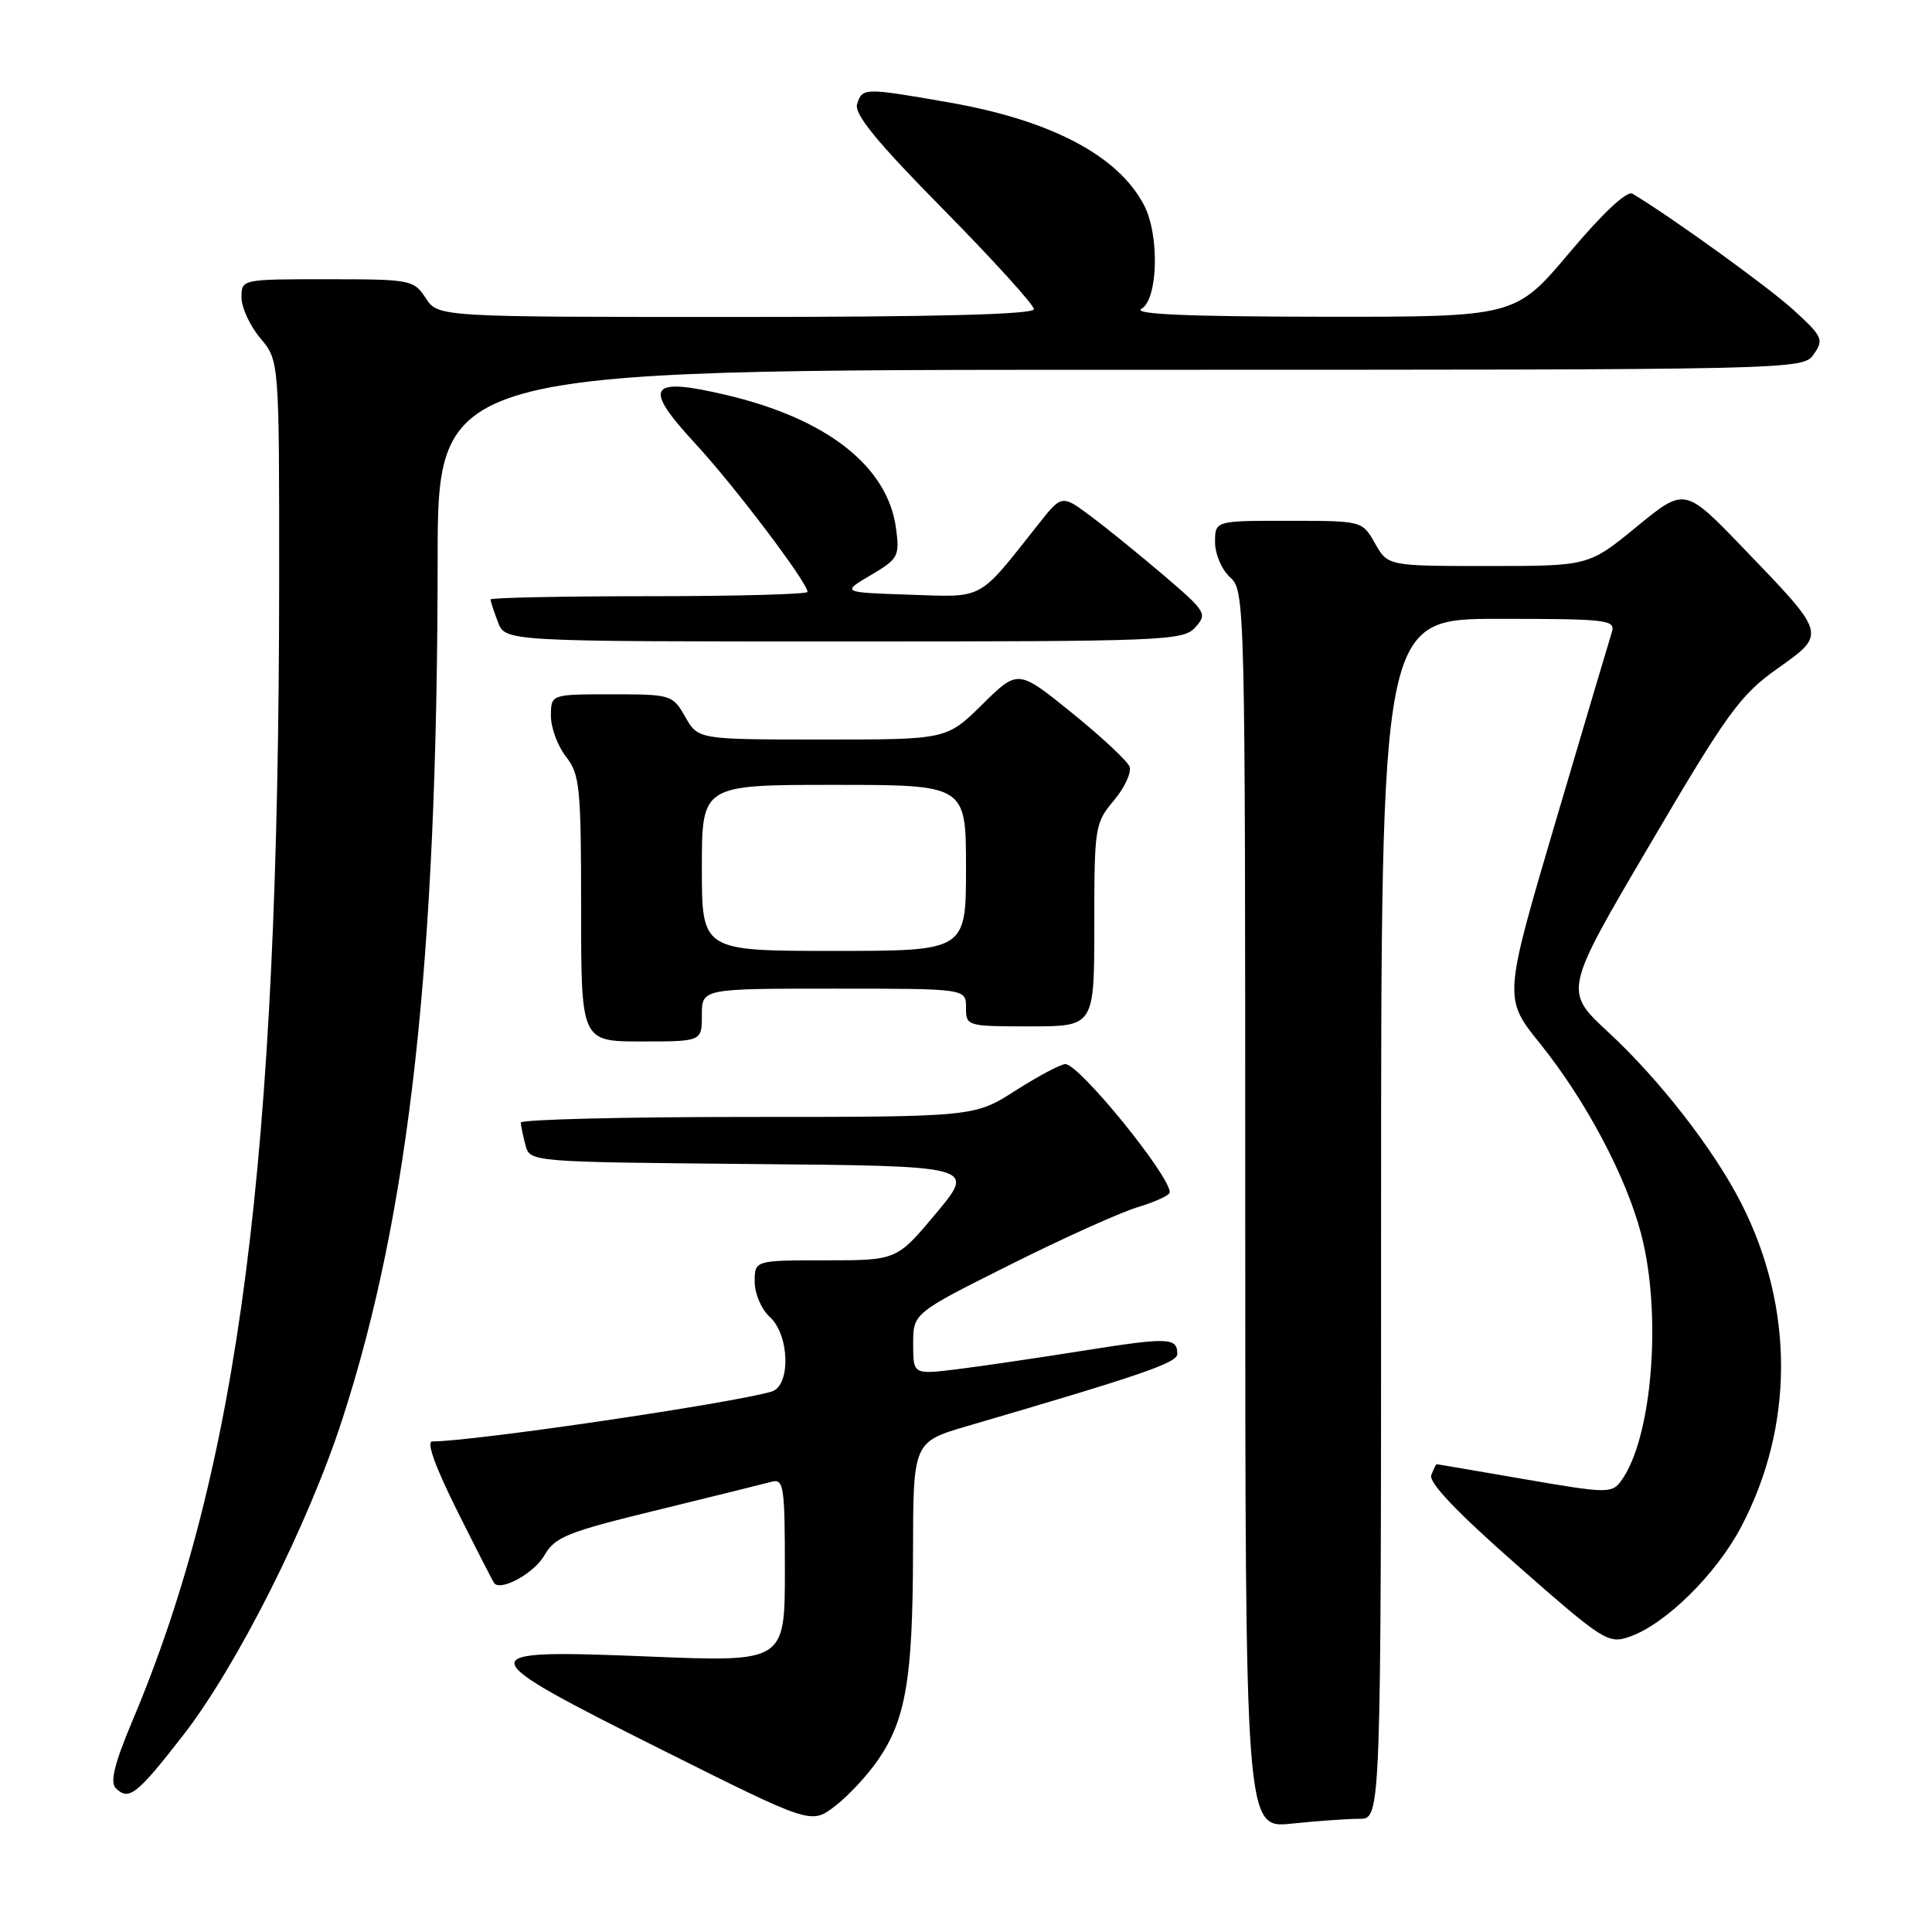 <?xml version="1.0" encoding="UTF-8" standalone="no"?>
<!DOCTYPE svg PUBLIC "-//W3C//DTD SVG 1.1//EN" "http://www.w3.org/Graphics/SVG/1.1/DTD/svg11.dtd" >
<svg xmlns="http://www.w3.org/2000/svg" xmlns:xlink="http://www.w3.org/1999/xlink" version="1.1" viewBox="0 0 256 256">
 <g >
 <path fill="currentColor"
d=" M 116.33 233.22 C 120.02 227.87 120.95 222.40 120.98 205.78 C 121.00 191.06 121.00 191.06 128.25 188.94 C 151.42 182.16 156.00 180.58 156.00 179.40 C 156.00 177.22 154.83 177.18 143.50 178.98 C 137.45 179.94 129.91 181.05 126.75 181.44 C 121.00 182.14 121.00 182.14 121.00 178.08 C 121.00 174.01 121.00 174.01 133.77 167.62 C 140.79 164.10 148.44 160.65 150.77 159.95 C 153.09 159.25 155.00 158.37 155.00 157.99 C 155.00 155.74 143.00 141.00 141.17 141.00 C 140.55 141.00 137.58 142.58 134.57 144.50 C 129.10 148.00 129.10 148.00 99.05 148.00 C 82.52 148.00 69.01 148.34 69.01 148.75 C 69.02 149.16 69.30 150.51 69.63 151.74 C 70.23 153.97 70.23 153.97 99.75 154.24 C 129.27 154.50 129.27 154.50 124.05 160.75 C 118.83 167.00 118.83 167.00 109.41 167.00 C 100.00 167.00 100.00 167.00 100.00 169.85 C 100.00 171.42 100.89 173.50 102.00 174.50 C 104.63 176.88 104.80 183.63 102.25 184.39 C 96.98 185.95 62.67 191.00 57.27 191.00 C 56.46 191.00 57.69 194.42 60.61 200.25 C 63.15 205.34 65.35 209.63 65.50 209.80 C 66.44 210.85 70.78 208.44 72.11 206.13 C 73.53 203.65 75.11 203.01 87.10 200.09 C 94.47 198.29 101.29 196.60 102.25 196.34 C 103.85 195.91 104.00 196.93 104.00 208.05 C 104.00 220.23 104.00 220.23 86.00 219.50 C 61.91 218.52 61.97 218.97 87.73 231.87 C 107.47 241.74 107.47 241.74 110.62 239.34 C 112.35 238.02 114.93 235.26 116.33 233.22 Z  M 180.15 241.00 C 183.00 241.00 183.00 241.00 183.00 161.50 C 183.00 82.00 183.00 82.00 198.57 82.00 C 212.95 82.00 214.09 82.13 213.58 83.75 C 213.27 84.72 209.92 96.03 206.12 108.88 C 199.22 132.26 199.22 132.26 204.05 138.26 C 210.10 145.77 215.48 155.90 217.47 163.55 C 220.26 174.26 218.91 190.69 214.78 196.26 C 213.57 197.90 212.87 197.88 202.00 196.00 C 195.68 194.91 190.44 194.01 190.36 194.01 C 190.28 194.00 189.96 194.66 189.65 195.46 C 189.28 196.43 193.09 200.43 201.04 207.41 C 212.49 217.47 213.10 217.86 215.94 216.87 C 220.69 215.21 227.40 208.61 230.71 202.32 C 237.75 188.97 237.76 173.28 230.75 159.49 C 227.12 152.34 219.92 143.07 213.09 136.75 C 207.21 131.30 207.21 131.30 218.62 111.90 C 228.87 94.45 230.57 92.11 235.48 88.62 C 242.05 83.95 242.11 84.17 231.00 72.63 C 223.24 64.57 223.24 64.57 216.87 69.79 C 210.51 75.00 210.51 75.00 197.21 75.00 C 183.91 75.00 183.91 75.00 182.20 72.01 C 180.50 69.01 180.50 69.01 170.75 69.01 C 161.00 69.00 161.00 69.00 161.00 71.85 C 161.00 73.42 161.89 75.50 163.00 76.50 C 164.97 78.28 165.00 79.58 165.00 160.30 C 165.00 242.28 165.00 242.28 171.15 241.64 C 174.53 241.29 178.58 241.00 180.15 241.00 Z  M 24.27 229.93 C 31.39 220.77 40.86 201.97 45.38 188.00 C 54.26 160.62 57.96 127.24 57.99 74.25 C 58.00 49.00 58.00 49.00 148.44 49.00 C 238.84 49.00 238.89 49.00 240.34 46.93 C 241.69 45.00 241.50 44.58 237.65 41.07 C 234.28 38.00 221.53 28.80 216.32 25.67 C 215.58 25.23 212.43 28.17 207.96 33.48 C 200.78 42.00 200.78 42.00 175.14 41.97 C 157.23 41.95 150.03 41.63 151.25 40.92 C 153.45 39.64 153.66 31.17 151.60 27.20 C 148.16 20.60 139.25 15.92 125.62 13.55 C 114.50 11.61 114.26 11.62 113.57 13.79 C 113.15 15.10 116.16 18.79 125.00 27.75 C 131.60 34.45 137.00 40.40 137.00 40.97 C 137.00 41.66 124.05 42.00 97.52 42.00 C 58.05 42.00 58.05 42.00 56.41 39.50 C 54.82 37.08 54.43 37.00 43.38 37.00 C 32.00 37.00 32.00 37.00 32.00 39.42 C 32.00 40.76 33.12 43.18 34.50 44.82 C 37.00 47.79 37.00 47.79 36.99 77.14 C 36.95 153.81 31.71 194.44 17.53 228.06 C 15.17 233.67 14.55 236.15 15.34 236.94 C 17.06 238.66 18.14 237.82 24.27 229.93 Z  M 93.00 134.50 C 93.00 131.00 93.00 131.00 110.50 131.00 C 128.00 131.00 128.00 131.00 128.00 133.50 C 128.00 135.97 128.10 136.00 136.50 136.00 C 145.00 136.00 145.00 136.00 145.00 122.58 C 145.00 109.58 145.08 109.06 147.60 106.06 C 149.03 104.36 149.96 102.35 149.67 101.58 C 149.38 100.82 145.93 97.61 142.01 94.44 C 134.89 88.68 134.89 88.68 130.16 93.34 C 125.43 98.00 125.43 98.00 108.97 97.99 C 92.50 97.99 92.50 97.99 90.80 94.99 C 89.13 92.06 88.94 92.00 81.05 92.00 C 73.00 92.00 73.00 92.00 73.00 94.87 C 73.00 96.44 73.90 98.87 75.00 100.27 C 76.83 102.60 77.00 104.33 77.00 120.41 C 77.00 138.00 77.00 138.00 85.00 138.00 C 93.00 138.00 93.00 138.00 93.00 134.50 Z  M 158.38 83.13 C 160.00 81.35 159.81 81.03 154.29 76.31 C 151.10 73.59 146.74 70.05 144.60 68.45 C 140.70 65.53 140.70 65.53 137.60 69.45 C 129.49 79.70 130.53 79.13 120.50 78.80 C 111.50 78.50 111.50 78.50 115.38 76.21 C 119.04 74.05 119.22 73.70 118.73 70.01 C 117.63 61.80 109.60 55.49 96.25 52.34 C 85.92 49.91 85.10 51.18 92.14 58.79 C 97.28 64.34 107.00 77.19 107.00 78.43 C 107.00 78.74 97.55 79.00 86.00 79.00 C 74.45 79.00 65.00 79.20 65.00 79.43 C 65.00 79.67 65.44 81.02 65.98 82.43 C 66.95 85.00 66.95 85.00 111.82 85.00 C 154.37 85.00 156.78 84.90 158.38 83.13 Z  M 93.00 115.00 C 93.00 104.00 93.00 104.00 110.50 104.00 C 128.00 104.00 128.00 104.00 128.00 115.00 C 128.00 126.00 128.00 126.00 110.50 126.00 C 93.00 126.00 93.00 126.00 93.00 115.00 Z "/>
</g>
</svg>